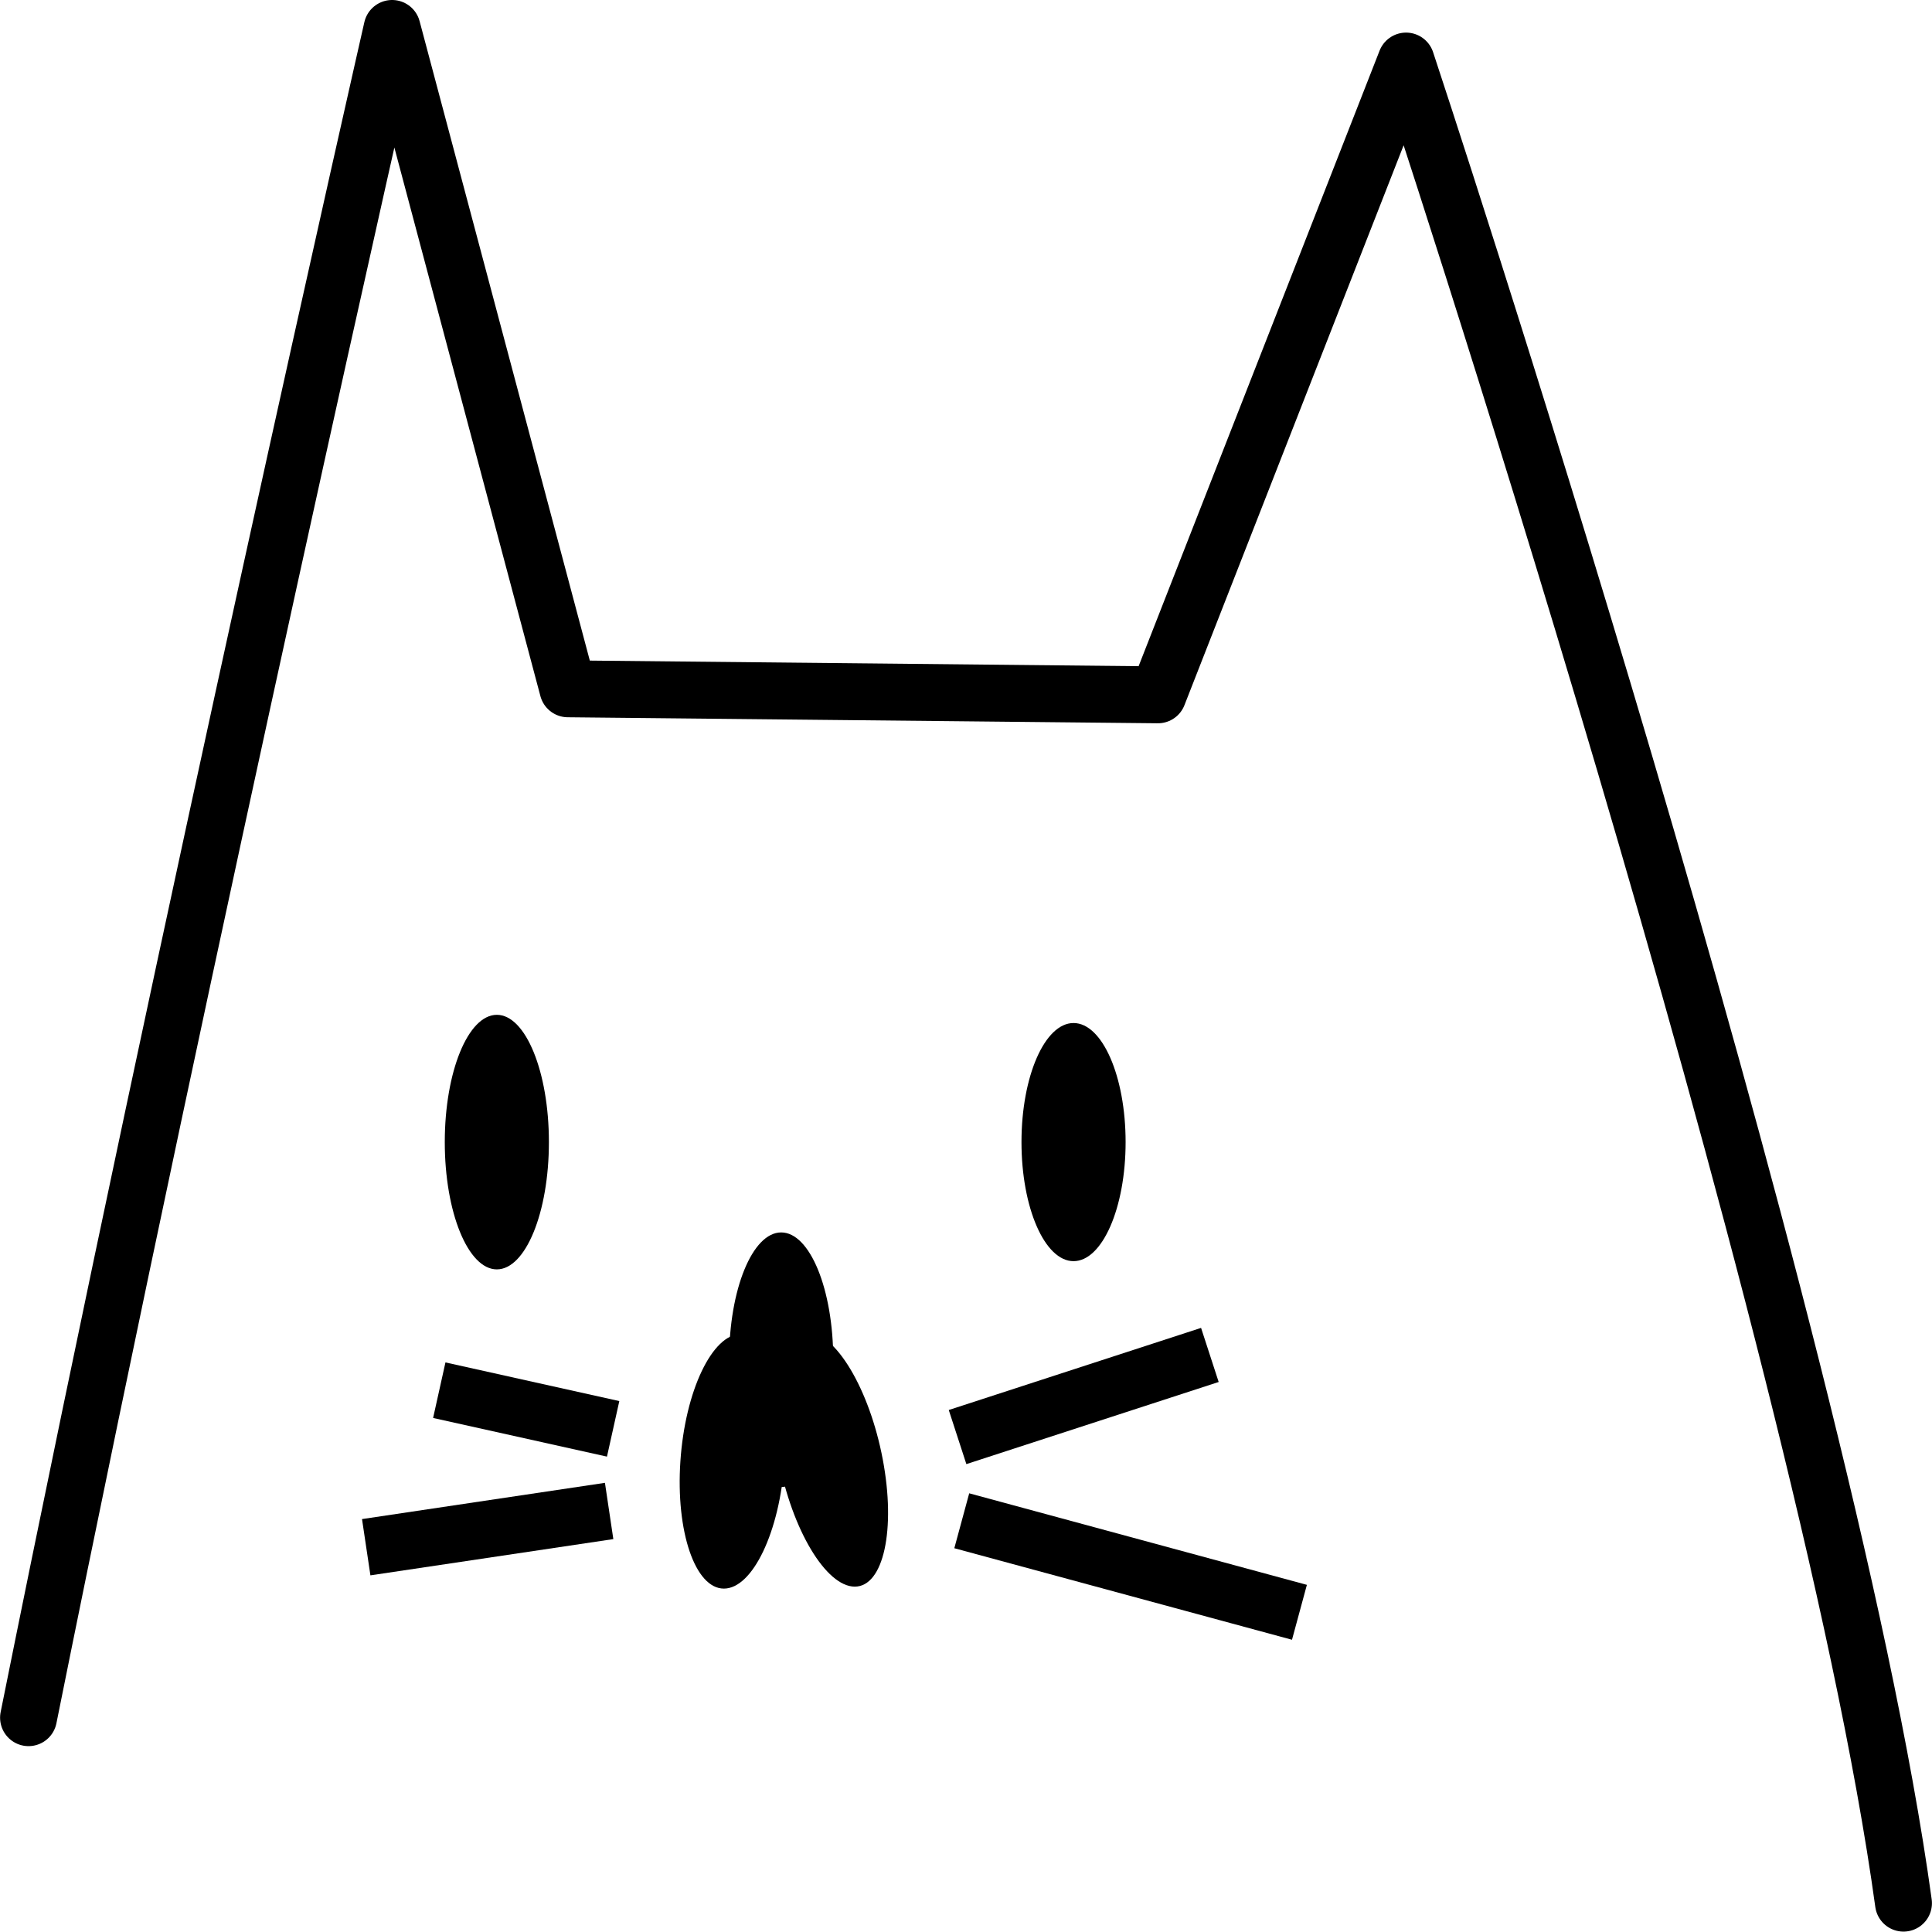 <?xml version="1.0" encoding="UTF-8" standalone="no"?>
<!-- Created with Inkscape (http://www.inkscape.org/) -->

<svg
   xmlns:dc="http://purl.org/dc/elements/1.1/"
   xmlns:cc="http://creativecommons.org/ns#"
   xmlns:rdf="http://www.w3.org/1999/02/22-rdf-syntax-ns#"
   xmlns:svg="http://www.w3.org/2000/svg"
   xmlns="http://www.w3.org/2000/svg"
   xmlns:sodipodi="http://sodipodi.sourceforge.net/DTD/sodipodi-0.dtd"
   xmlns:inkscape="http://www.inkscape.org/namespaces/inkscape"
   width="480"
   height="480"
   viewBox="0 0 480 480"
   id="svg2"
   version="1.1"
   inkscape:version="0.91 r13725"
   sodipodi:docname="wilmas_playground_logo.svg">
  <defs
     id="defs4" />
  <sodipodi:namedview
     id="base"
     pagecolor="#ffffff"
     bordercolor="#666666"
     borderopacity="1.0"
     inkscape:pageopacity="0.0"
     inkscape:pageshadow="2"
     inkscape:zoom="0.49497475"
     inkscape:cx="355.74273"
     inkscape:cy="184.30523"
     inkscape:document-units="px"
     inkscape:current-layer="layer1"
     showgrid="false"
     fit-margin-top="0"
     fit-margin-left="0"
     fit-margin-right="0"
     fit-margin-bottom="0"
     units="px"
     inkscape:window-width="1280"
     inkscape:window-height="657"
     inkscape:window-x="-8"
     inkscape:window-y="-8"
     inkscape:window-maximized="1" />
  <g
     inkscape:label="silhouette"
     inkscape:groupmode="layer"
     id="layer1"
     transform="translate(-130.298,-357.84)">
    <path
       style="fill:none;fill-rule:evenodd;stroke:#000000;stroke-width:14.135;stroke-linecap:round;stroke-linejoin:round;stroke-miterlimit:4;stroke-dasharray:none;stroke-opacity:1"
       d="M 137.386,784.594 C 177.186,586.698 227.714,364.906 227.714,364.906 l 43.677,164.069 146.596,1.494 61.644,-157.463 c 0,0 103.685,312.815 123.585,457.667"
       id="path4138"
       inkscape:connector-curvature="0"
       sodipodi:nodetypes="cccccc" />
    <ellipse
       style="fill:#000000;fill-opacity:1;fill-rule:nonzero;stroke:none;stroke-width:1;stroke-linecap:round;stroke-linejoin:round;stroke-miterlimit:4;stroke-dasharray:none;stroke-opacity:1"
       id="path4140"
       cx="253.737"
       cy="641.591"
       rx="12.935"
       ry="31.623" />
    <ellipse
       style="fill:#000000;fill-opacity:1;fill-rule:nonzero;stroke:none;stroke-width:1;stroke-linecap:round;stroke-linejoin:round;stroke-miterlimit:4;stroke-dasharray:none;stroke-opacity:1"
       id="path4142"
       cx="397.017"
       cy="641.591"
       rx="12.935"
       ry="29.582" />
    <ellipse
       style="fill:#000000;fill-opacity:1;fill-rule:nonzero;stroke:none;stroke-width:1;stroke-linecap:round;stroke-linejoin:round;stroke-miterlimit:4;stroke-dasharray:none;stroke-opacity:1"
       id="path4140-8"
       cx="324.382"
       cy="695.656"
       rx="12.935"
       ry="31.623" />
    <ellipse
       style="fill:#000000;fill-opacity:1;fill-rule:nonzero;stroke:none;stroke-width:1;stroke-linecap:round;stroke-linejoin:round;stroke-miterlimit:4;stroke-dasharray:none;stroke-opacity:1"
       id="path4140-8-8"
       cx="360.67"
       cy="722.339"
       rx="12.935"
       ry="31.693"
       transform="matrix(1,0,-0.067,0.998,0,0)" />
    <ellipse
       style="fill:#000000;fill-opacity:1;fill-rule:nonzero;stroke:none;stroke-width:1;stroke-linecap:round;stroke-linejoin:round;stroke-miterlimit:4;stroke-dasharray:none;stroke-opacity:1"
       id="path4140-8-80"
       cx="200.368"
       cy="732.859"
       rx="12.935"
       ry="32.181"
       transform="matrix(1,0,0.186,0.983,0,0)" />
    <path
       style="fill:none;fill-opacity:1;fill-rule:evenodd;stroke:#000000;stroke-width:14.135;stroke-linecap:butt;stroke-linejoin:miter;stroke-miterlimit:4;stroke-dasharray:none;stroke-opacity:1"
       d="m 368.202,714.873 62.685,-20.402"
       id="path4188"
       inkscape:connector-curvature="0"
       sodipodi:nodetypes="cc" />
    <path
       style="fill:none;fill-opacity:1;fill-rule:evenodd;stroke:#000000;stroke-width:14.135;stroke-linecap:butt;stroke-linejoin:miter;stroke-miterlimit:4;stroke-dasharray:none;stroke-opacity:1"
       d="m 369.246,735.67 83.895,22.743"
       id="path4190"
       inkscape:connector-curvature="0"
       sodipodi:nodetypes="cc" />
    <path
       style="fill:none;fill-opacity:1;fill-rule:evenodd;stroke:#000000;stroke-width:14.135;stroke-linecap:butt;stroke-linejoin:miter;stroke-miterlimit:4;stroke-dasharray:none;stroke-opacity:1"
       d="m 282.632,712.833 -43.197,-9.603"
       id="path4192"
       inkscape:connector-curvature="0"
       sodipodi:nodetypes="cc" />
    <path
       style="fill:none;fill-opacity:1;fill-rule:evenodd;stroke:#000000;stroke-width:14.135;stroke-linecap:butt;stroke-linejoin:miter;stroke-miterlimit:4;stroke-dasharray:none;stroke-opacity:1"
       d="m 281.637,733.235 -60.354,9.006"
       id="path4194"
       inkscape:connector-curvature="0"
       sodipodi:nodetypes="cc" />
  </g>
  <g
     inkscape:groupmode="layer"
     id="layer2"
     inkscape:label="face"
     transform="translate(-130.298,-357.84)" />
</svg>
